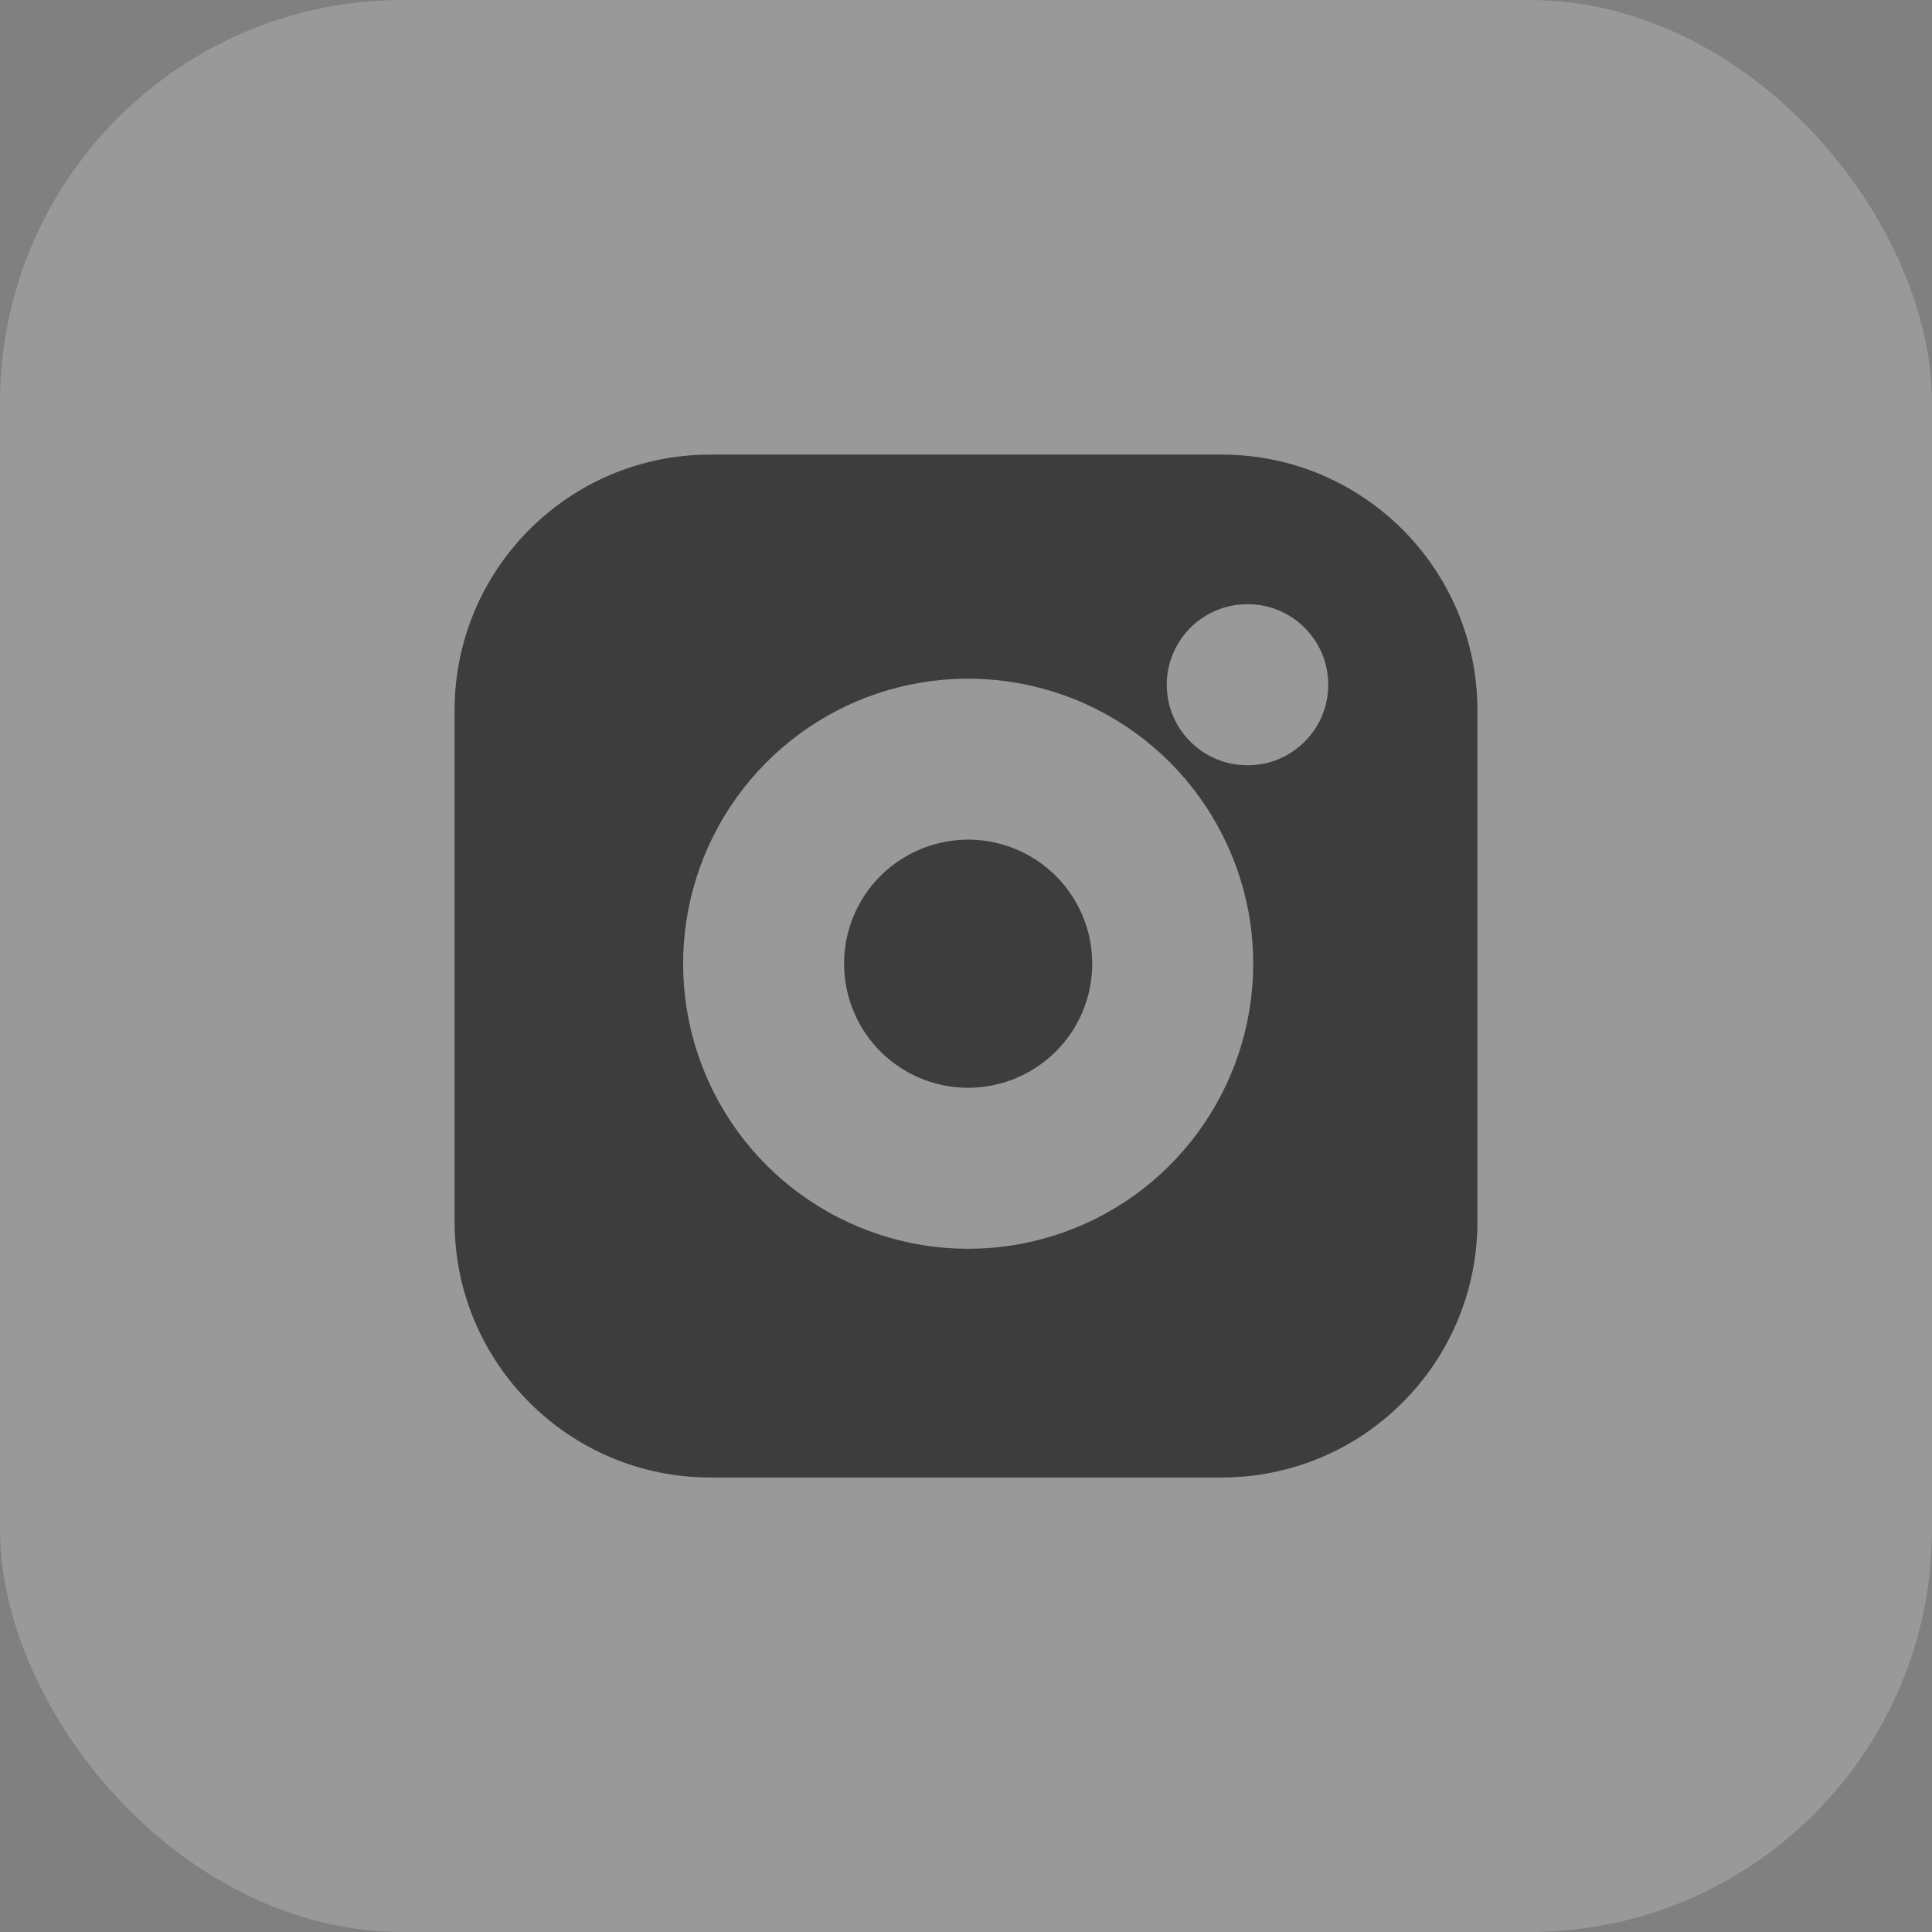 <svg width="24" height="24" viewBox="0 0 24 24" fill="none" xmlns="http://www.w3.org/2000/svg">
<rect x="0" y="0" width="24" height="24" fill="#808080" stroke="none"/>
<rect width="24" height="24" rx="5" fill="white" fill-opacity="0.2"/>
<path d="M15.176 5.647C16.931 5.647 18.353 7.07 18.353 8.824V15.177C18.353 16.931 16.931 18.354 15.176 18.354H8.824C7.069 18.354 5.647 16.931 5.647 15.177V8.824C5.647 7.07 7.069 5.647 8.824 5.647H15.176ZM12.546 8.469C11.81 8.36 11.057 8.485 10.396 8.828C9.735 9.171 9.199 9.715 8.864 10.38C8.529 11.045 8.413 11.799 8.531 12.534C8.649 13.269 8.996 13.949 9.523 14.476C10.05 15.002 10.729 15.349 11.464 15.468C12.2 15.586 12.953 15.47 13.619 15.135C14.284 14.8 14.827 14.264 15.17 13.602C15.513 12.941 15.639 12.189 15.53 11.452C15.418 10.701 15.068 10.005 14.531 9.468C13.994 8.931 13.298 8.58 12.546 8.469ZM11.317 10.604C11.605 10.454 11.933 10.4 12.253 10.447C12.58 10.496 12.883 10.648 13.117 10.882C13.35 11.116 13.503 11.418 13.551 11.745C13.599 12.066 13.544 12.394 13.395 12.682C13.246 12.969 13.009 13.202 12.72 13.348C12.431 13.493 12.102 13.545 11.782 13.493C11.462 13.442 11.166 13.291 10.937 13.062C10.708 12.832 10.557 12.537 10.505 12.217C10.454 11.897 10.504 11.568 10.65 11.278C10.796 10.989 11.029 10.753 11.317 10.604ZM15.494 7.506C14.942 7.506 14.494 7.954 14.494 8.506C14.494 9.058 14.942 9.506 15.494 9.506H15.501C16.053 9.506 16.5 9.058 16.5 8.506C16.5 7.954 16.053 7.506 15.501 7.506H15.494Z" fill="black" fill-opacity="0.6"/>
</svg>
